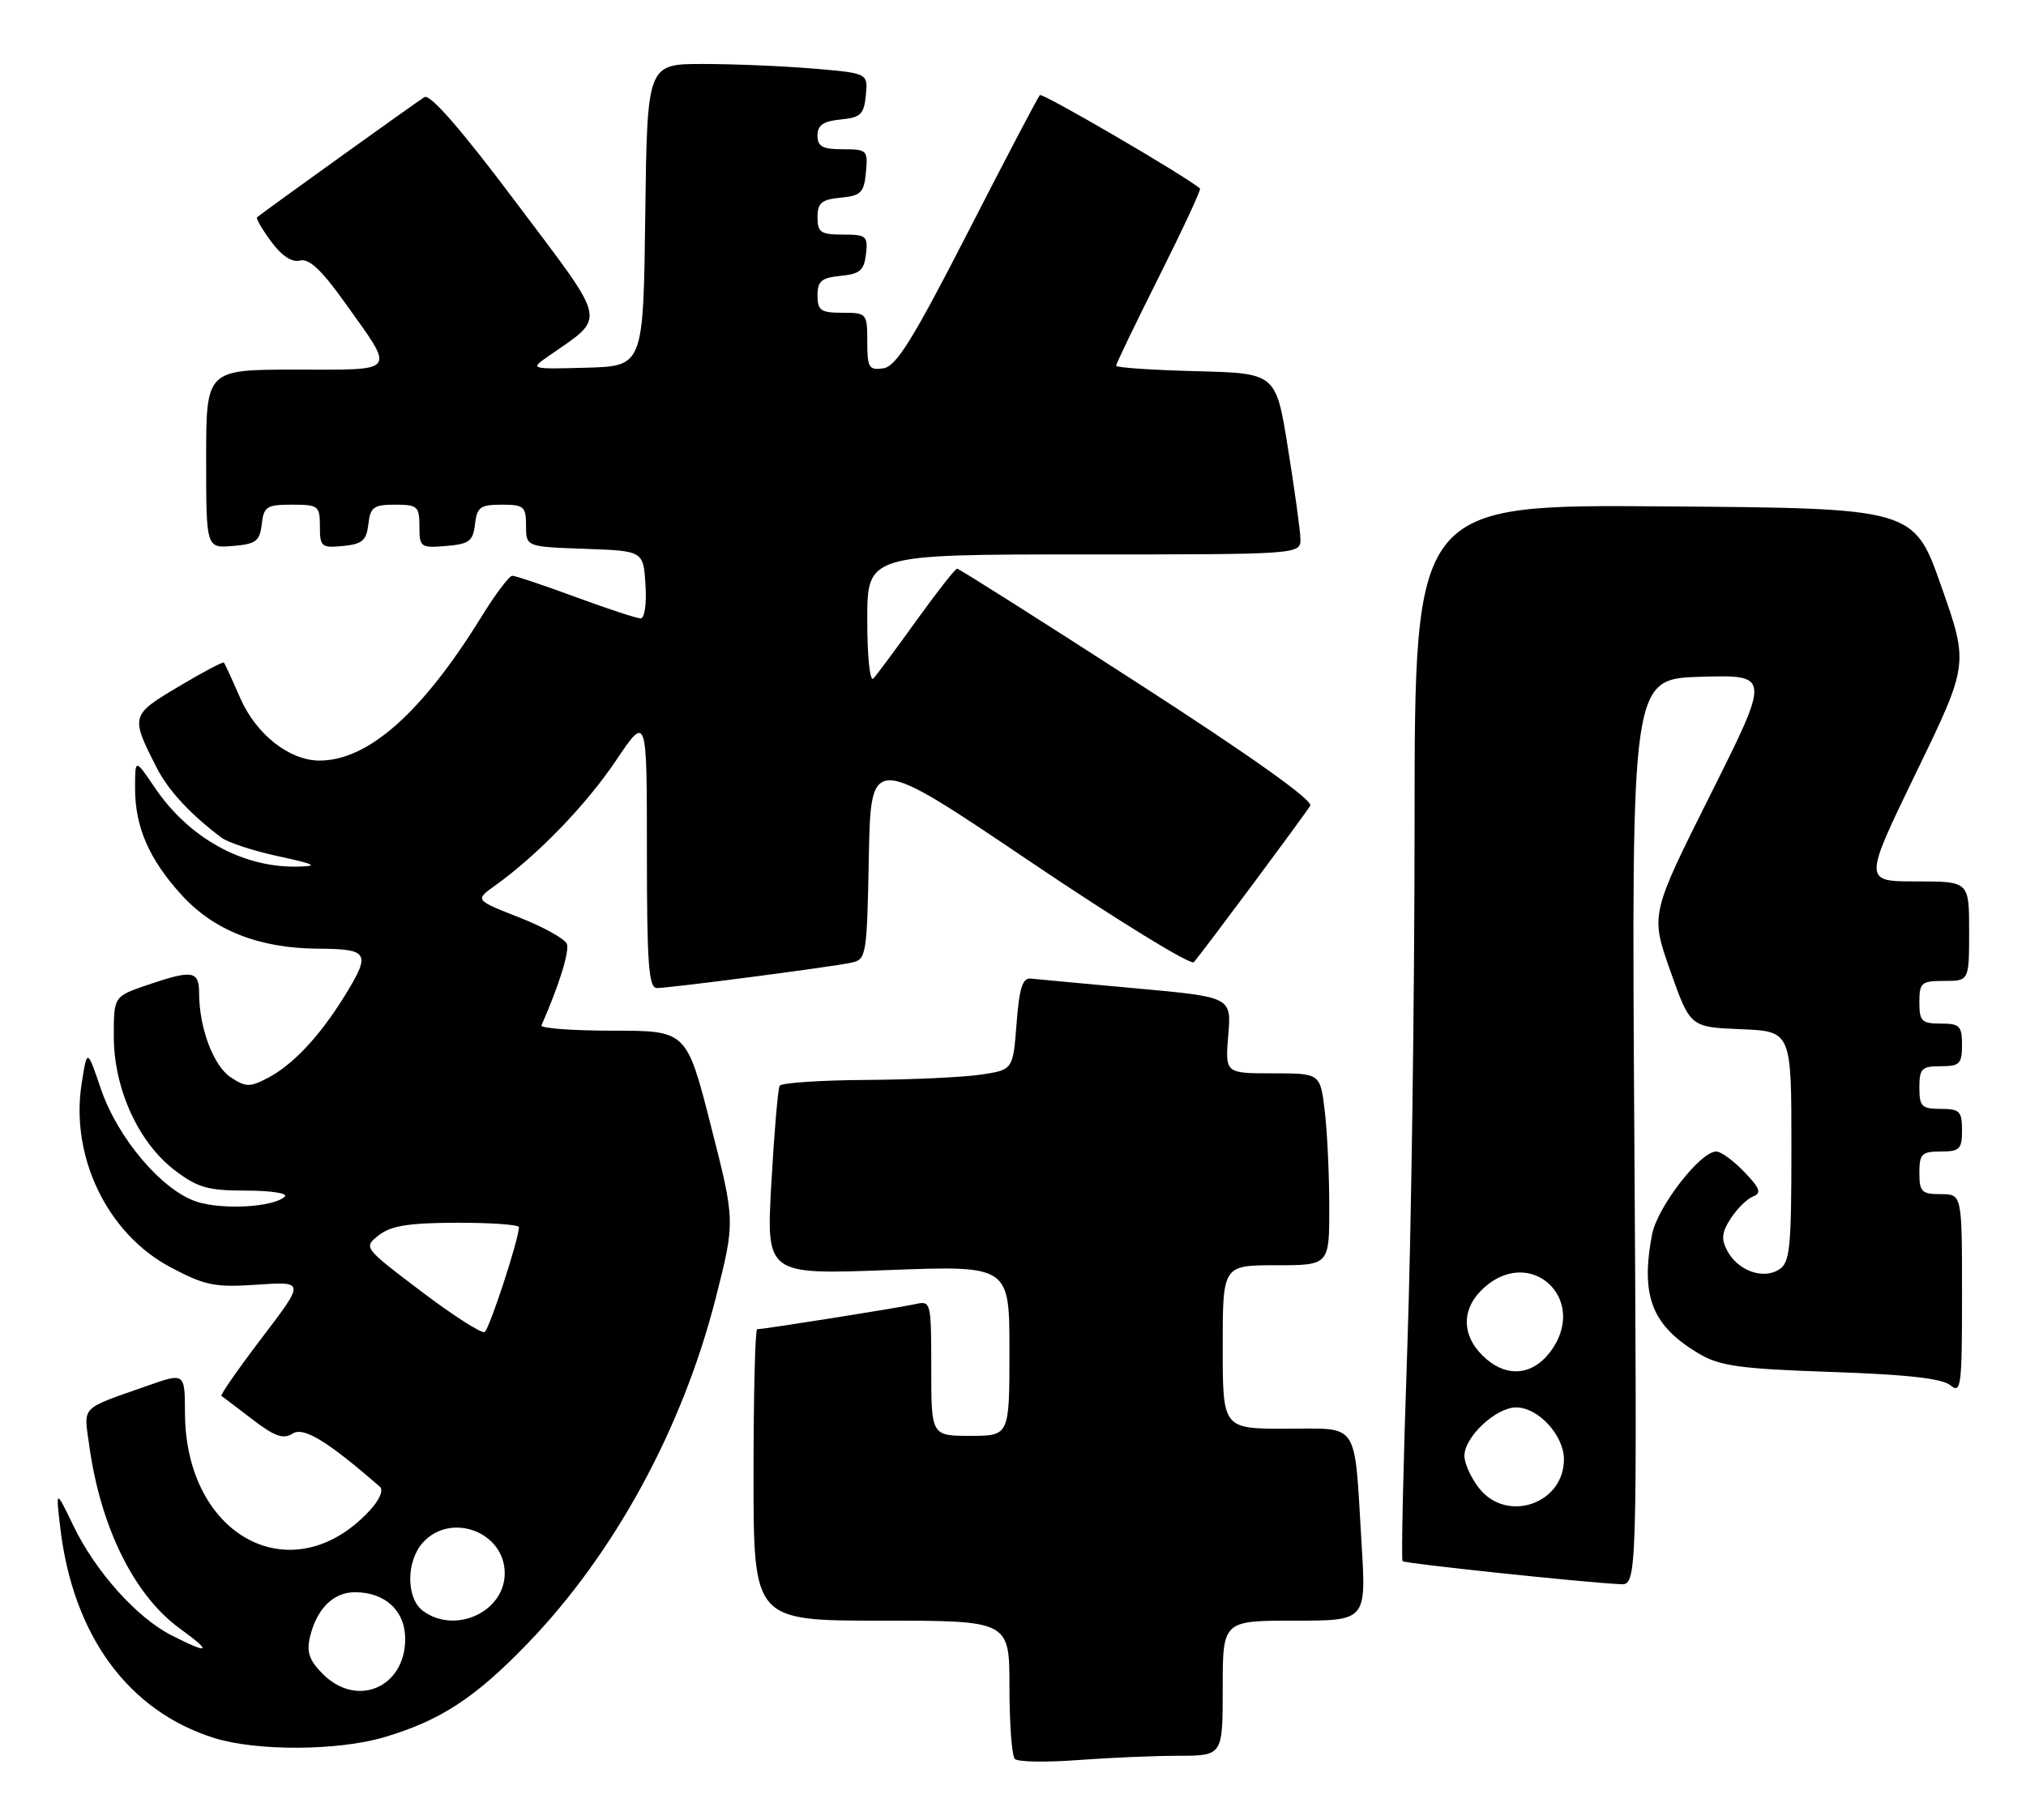 <?xml version="1.0" encoding="UTF-8" standalone="no"?>
<!DOCTYPE svg PUBLIC "-//W3C//DTD SVG 1.1//EN" "http://www.w3.org/Graphics/SVG/1.1/DTD/svg11.dtd" >
<svg xmlns="http://www.w3.org/2000/svg" xmlns:xlink="http://www.w3.org/1999/xlink" version="1.1" viewBox="0 0 285 256">
 <g >
 <path fill="currentColor"
d=" M 165.75 247.01 C 172.00 247.00 172.00 247.00 172.00 237.50 C 172.00 228.00 172.00 228.00 182.10 228.00 C 192.19 228.00 192.19 228.00 191.54 217.25 C 190.47 199.62 191.37 201.00 180.92 201.00 C 172.00 201.00 172.00 201.00 172.00 189.50 C 172.00 178.00 172.00 178.00 179.50 178.00 C 187.00 178.00 187.00 178.00 186.99 169.75 C 186.99 165.21 186.70 159.14 186.35 156.25 C 185.72 151.00 185.72 151.00 179.03 151.00 C 172.34 151.00 172.34 151.00 172.78 145.64 C 173.23 140.27 173.23 140.27 159.86 139.05 C 152.51 138.38 145.82 137.76 145.00 137.67 C 143.85 137.54 143.38 139.01 143.00 144.00 C 142.50 150.50 142.50 150.50 138.00 151.18 C 135.53 151.55 128.24 151.89 121.81 151.93 C 115.38 151.97 109.92 152.34 109.68 152.75 C 109.43 153.16 108.91 159.31 108.51 166.41 C 107.78 179.32 107.78 179.32 124.89 178.68 C 142.00 178.03 142.00 178.03 142.00 190.02 C 142.00 202.00 142.00 202.00 136.50 202.00 C 131.00 202.00 131.00 202.00 131.00 192.48 C 131.00 183.13 130.96 182.97 128.75 183.47 C 126.48 183.98 107.46 187.00 106.51 187.00 C 106.23 187.00 106.00 196.22 106.00 207.50 C 106.00 228.00 106.00 228.00 124.00 228.00 C 142.00 228.00 142.00 228.00 142.00 237.33 C 142.00 242.47 142.34 247.02 142.75 247.45 C 143.16 247.88 147.10 247.95 151.50 247.62 C 155.90 247.29 162.31 247.01 165.75 247.01 Z  M 54.07 244.39 C 61.96 242.05 66.83 238.87 74.20 231.23 C 86.41 218.59 95.99 201.01 100.67 182.66 C 103.43 171.81 103.43 171.81 100.01 158.41 C 96.59 145.00 96.59 145.00 86.21 145.00 C 80.50 145.00 75.98 144.66 76.17 144.25 C 78.64 138.64 80.14 133.82 79.74 132.79 C 79.46 132.08 76.44 130.40 73.02 129.06 C 66.80 126.62 66.80 126.62 69.65 124.58 C 75.65 120.28 82.44 113.25 86.64 107.01 C 91.00 100.52 91.00 100.52 91.00 119.76 C 91.00 135.66 91.25 139.00 92.41 139.00 C 94.23 139.00 116.80 136.06 119.72 135.44 C 121.88 134.99 121.95 134.55 122.22 120.53 C 122.50 106.09 122.50 106.09 144.84 121.16 C 157.12 129.44 167.52 135.84 167.94 135.36 C 169.14 134.00 183.55 114.63 184.31 113.35 C 184.75 112.61 175.96 106.36 160.06 96.10 C 146.34 87.24 134.90 80.00 134.64 80.00 C 134.38 80.00 131.82 83.26 128.95 87.25 C 126.08 91.24 123.35 94.93 122.87 95.45 C 122.37 95.99 122.00 92.47 122.00 87.20 C 122.00 78.00 122.00 78.00 152.50 78.00 C 183.00 78.00 183.00 78.00 182.93 75.75 C 182.89 74.51 182.10 68.78 181.17 63.00 C 179.49 52.50 179.49 52.50 168.24 52.22 C 162.06 52.06 157.00 51.72 157.00 51.45 C 157.00 51.19 159.73 45.53 163.06 38.88 C 166.39 32.23 168.98 26.67 168.81 26.52 C 166.68 24.71 146.64 13.02 146.28 13.38 C 146.01 13.65 141.45 22.34 136.15 32.69 C 128.37 47.86 126.06 51.56 124.25 51.82 C 122.23 52.11 122.00 51.72 122.00 48.07 C 122.00 44.09 121.93 44.00 118.50 44.00 C 115.46 44.00 115.00 43.68 115.00 41.56 C 115.00 39.55 115.56 39.07 118.25 38.81 C 120.96 38.55 121.55 38.04 121.82 35.75 C 122.11 33.20 121.87 33.00 118.57 33.00 C 115.45 33.00 115.00 32.69 115.00 30.56 C 115.00 28.55 115.56 28.07 118.25 27.81 C 121.11 27.54 121.54 27.11 121.81 24.25 C 122.11 21.13 121.98 21.00 118.56 21.00 C 115.71 21.00 115.00 20.62 115.00 19.06 C 115.00 17.61 115.81 17.05 118.25 16.81 C 121.07 16.54 121.54 16.09 121.80 13.40 C 122.10 10.30 122.10 10.30 114.40 9.65 C 110.16 9.29 103.18 9.00 98.87 9.00 C 91.04 9.00 91.04 9.00 90.77 30.25 C 90.50 51.50 90.50 51.50 82.50 51.73 C 74.67 51.95 74.55 51.91 76.97 50.23 C 85.39 44.34 85.71 45.95 72.67 28.58 C 64.95 18.29 60.51 13.18 59.71 13.66 C 58.75 14.23 37.47 29.51 36.16 30.57 C 35.98 30.72 36.87 32.25 38.14 33.98 C 39.64 36.01 41.08 36.95 42.21 36.65 C 43.47 36.33 45.24 37.98 48.49 42.54 C 55.67 52.60 56.10 52.00 41.61 52.00 C 29.00 52.00 29.00 52.00 29.00 64.56 C 29.00 77.12 29.00 77.12 32.75 76.81 C 36.01 76.54 36.54 76.14 36.82 73.75 C 37.10 71.27 37.52 71.00 41.07 71.00 C 44.79 71.00 45.00 71.16 45.00 74.06 C 45.00 76.92 45.22 77.11 48.25 76.81 C 50.96 76.55 51.55 76.04 51.82 73.75 C 52.09 71.35 52.56 71.00 55.57 71.00 C 58.73 71.00 59.00 71.24 59.00 74.06 C 59.00 76.99 59.17 77.11 62.75 76.81 C 66.01 76.54 66.54 76.14 66.82 73.75 C 67.09 71.35 67.56 71.00 70.57 71.00 C 73.70 71.00 74.00 71.25 74.00 73.96 C 74.00 76.92 74.00 76.92 82.25 77.21 C 90.50 77.50 90.50 77.50 90.80 82.25 C 90.98 84.91 90.68 87.00 90.12 87.00 C 89.58 87.00 85.48 85.65 81.00 84.00 C 76.52 82.35 72.51 81.00 72.07 81.00 C 71.64 81.00 69.68 83.59 67.73 86.76 C 59.40 100.25 51.79 107.01 44.93 107.00 C 40.70 106.99 36.02 103.30 33.80 98.22 C 32.67 95.63 31.63 93.37 31.50 93.21 C 31.37 93.06 28.49 94.58 25.11 96.60 C 18.38 100.60 18.34 100.74 22.04 108.00 C 23.66 111.19 26.77 114.55 31.15 117.84 C 32.06 118.53 35.66 119.71 39.15 120.46 C 44.40 121.60 44.87 121.85 41.88 121.92 C 34.13 122.09 26.56 117.90 21.75 110.77 C 19.00 106.70 19.00 106.70 19.00 110.88 C 19.00 116.33 20.95 120.83 25.47 125.83 C 30.02 130.87 36.41 133.41 44.69 133.46 C 51.96 133.51 52.24 134.03 48.38 140.27 C 44.94 145.81 41.17 149.83 37.67 151.65 C 35.16 152.96 34.58 152.96 32.47 151.57 C 30.04 149.98 28.02 144.63 28.01 139.75 C 28.00 136.54 27.11 136.40 20.68 138.59 C 16.00 140.19 16.00 140.19 16.01 145.84 C 16.02 153.17 19.47 160.73 24.56 164.62 C 27.80 167.09 29.24 167.50 34.62 167.50 C 38.07 167.50 40.53 167.87 40.07 168.33 C 38.57 169.83 31.30 170.25 27.64 169.05 C 22.75 167.43 16.55 160.11 14.19 153.18 C 12.26 147.50 12.26 147.50 11.48 152.47 C 9.87 162.77 15.14 173.62 24.02 178.30 C 28.88 180.87 30.25 181.14 36.19 180.73 C 42.88 180.28 42.88 180.28 36.84 188.21 C 33.52 192.57 30.96 196.25 31.15 196.38 C 31.34 196.51 33.30 197.99 35.50 199.68 C 38.65 202.09 39.86 202.52 41.16 201.68 C 42.71 200.69 46.05 202.73 53.44 209.16 C 53.99 209.64 53.38 211.04 51.94 212.58 C 41.10 224.18 26.09 216.19 26.02 198.80 C 26.00 193.11 26.00 193.11 20.75 194.95 C 11.16 198.32 11.77 197.69 12.55 203.33 C 14.13 214.85 18.88 224.45 25.29 229.10 C 29.93 232.46 29.52 232.81 24.14 230.07 C 19.23 227.57 13.44 221.10 10.32 214.64 C 7.84 209.50 7.84 209.50 8.47 214.86 C 10.25 230.09 18.04 240.73 30.17 244.52 C 36.15 246.38 47.56 246.32 54.07 244.39 Z  M 229.90 159.25 C 229.50 95.50 229.50 95.50 239.27 95.21 C 249.05 94.93 249.05 94.93 240.61 111.79 C 232.17 128.65 232.17 128.65 234.96 136.57 C 237.76 144.50 237.76 144.50 244.88 144.79 C 252.00 145.09 252.00 145.09 252.00 161.30 C 252.00 175.71 251.80 177.64 250.24 178.62 C 247.98 180.03 244.48 178.76 242.99 175.99 C 242.09 174.31 242.20 173.35 243.49 171.38 C 244.38 170.01 245.79 168.63 246.62 168.32 C 247.83 167.85 247.58 167.17 245.37 164.87 C 243.86 163.29 242.09 162.00 241.43 162.00 C 239.17 162.00 233.13 169.82 232.39 173.69 C 230.75 182.42 232.39 186.55 239.10 190.50 C 241.96 192.18 244.90 192.58 257.61 193.01 C 268.24 193.37 273.21 193.93 274.36 194.88 C 275.87 196.13 276.00 195.09 276.00 182.12 C 276.00 168.00 276.00 168.00 273.00 168.00 C 270.33 168.00 270.00 167.67 270.00 165.00 C 270.00 162.33 270.33 162.00 273.00 162.00 C 275.67 162.00 276.00 161.67 276.00 159.00 C 276.00 156.33 275.67 156.00 273.00 156.00 C 270.33 156.00 270.00 155.67 270.00 153.00 C 270.00 150.33 270.33 150.00 273.00 150.00 C 275.67 150.00 276.00 149.67 276.00 147.00 C 276.00 144.33 275.67 144.00 273.00 144.00 C 270.33 144.00 270.00 143.67 270.00 141.00 C 270.00 138.24 270.28 138.00 273.50 138.00 C 277.00 138.00 277.00 138.00 277.00 131.00 C 277.00 124.00 277.00 124.00 269.56 124.00 C 262.13 124.00 262.13 124.00 269.53 108.72 C 276.94 93.44 276.94 93.44 273.08 82.47 C 269.22 71.50 269.22 71.50 234.11 71.24 C 199.00 70.97 199.00 70.97 198.99 115.74 C 198.99 140.36 198.52 173.72 197.96 189.88 C 197.40 206.04 197.10 219.43 197.30 219.63 C 197.63 219.96 222.33 222.58 227.90 222.87 C 230.30 223.00 230.30 223.00 229.90 159.25 Z  M 45.43 235.52 C 43.50 233.59 43.10 232.43 43.61 230.27 C 44.55 226.33 46.89 224.00 49.93 224.00 C 54.18 224.00 57.00 226.61 57.00 230.56 C 57.00 237.40 50.22 240.31 45.43 235.52 Z  M 59.52 226.64 C 57.12 224.88 57.10 219.65 59.49 217.01 C 63.42 212.67 71.00 215.51 71.00 221.33 C 71.00 226.75 64.06 229.96 59.52 226.64 Z  M 59.26 181.68 C 51.10 175.50 51.10 175.50 53.30 173.77 C 55.00 172.44 57.50 172.04 64.25 172.02 C 69.06 172.01 73.00 172.29 73.00 172.64 C 73.00 174.29 68.85 186.97 68.18 187.39 C 67.76 187.65 63.74 185.08 59.26 181.68 Z  M 208.07 209.37 C 206.93 207.92 206.00 205.87 206.00 204.82 C 206.00 202.15 210.43 198.00 213.28 198.00 C 216.39 198.00 220.00 201.93 220.00 205.31 C 220.00 211.58 211.96 214.31 208.07 209.37 Z  M 209.15 191.25 C 205.71 188.34 205.40 184.51 208.36 181.55 C 215.10 174.80 223.84 182.85 217.93 190.37 C 215.52 193.42 212.13 193.77 209.15 191.25 Z "/>
</g>
</svg>
